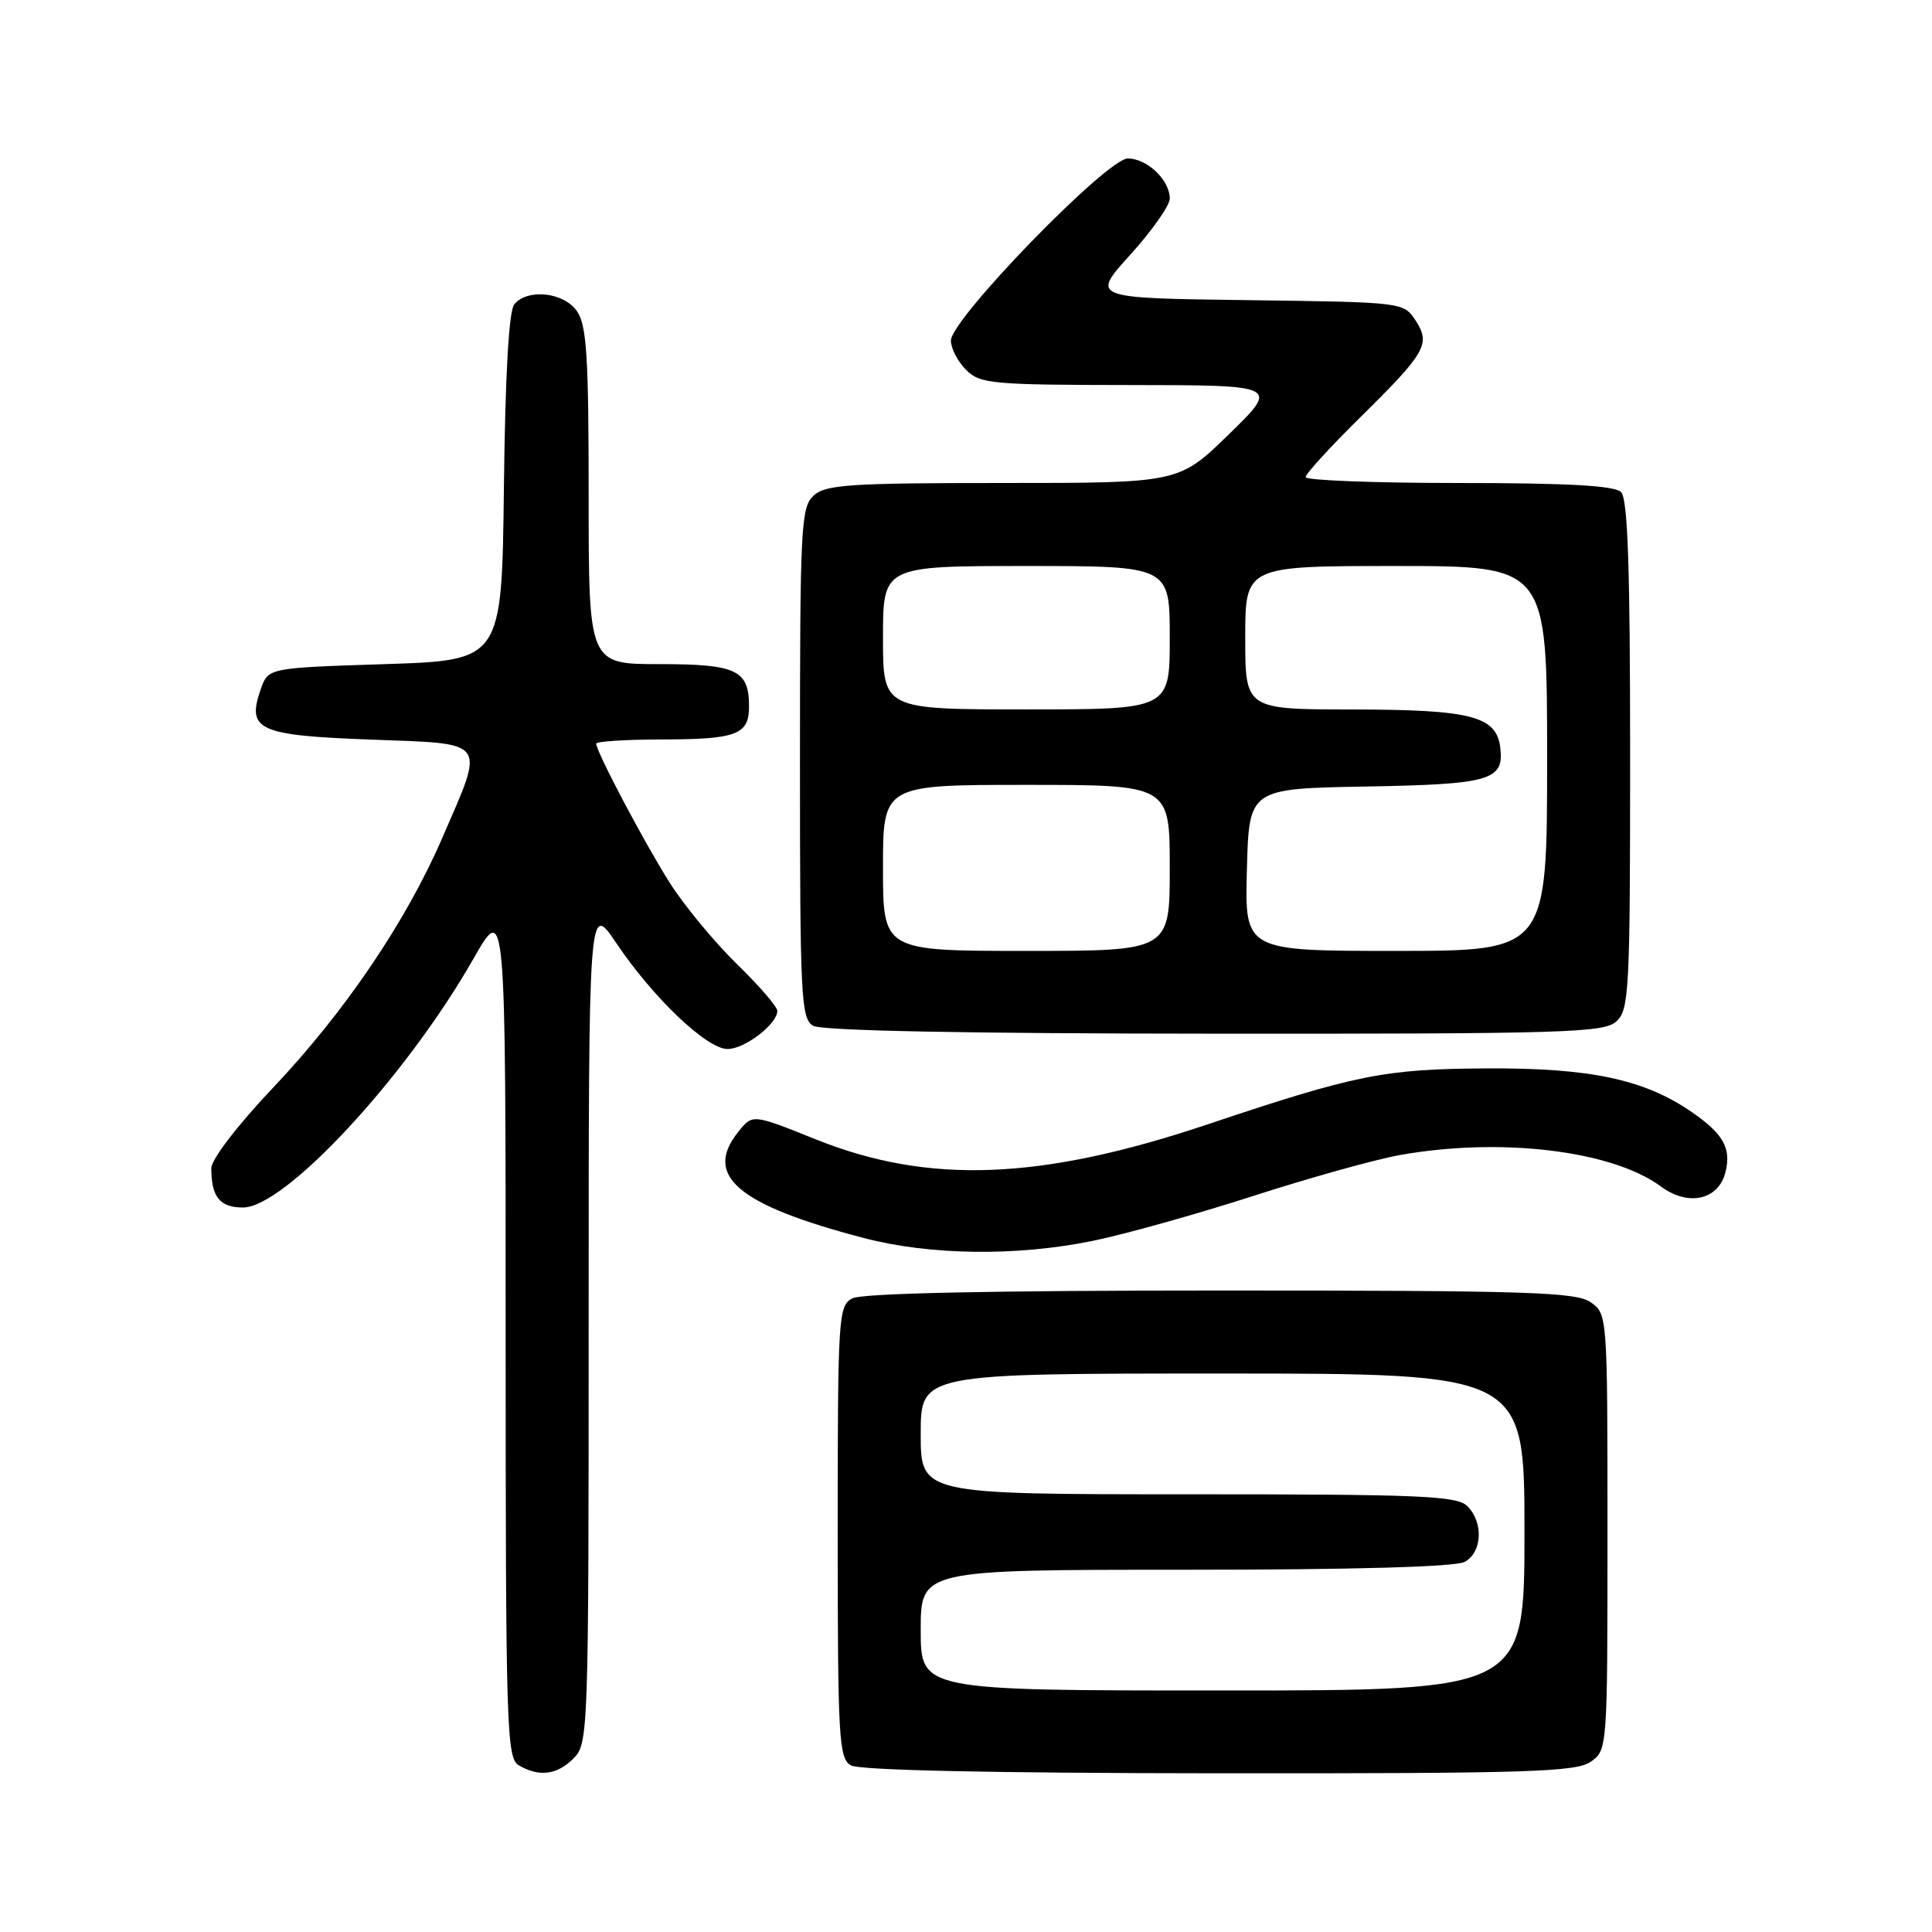 <?xml version="1.0" encoding="UTF-8" standalone="no"?>
<!DOCTYPE svg PUBLIC "-//W3C//DTD SVG 1.1//EN" "http://www.w3.org/Graphics/SVG/1.1/DTD/svg11.dtd" >
<svg xmlns="http://www.w3.org/2000/svg" xmlns:xlink="http://www.w3.org/1999/xlink" version="1.1" viewBox="0 0 256 256">
 <g >
 <path fill="currentColor"
d=" M 76.00 233.00 C 77.95 231.05 78.00 229.67 78.00 175.26 C 78.00 119.53 78.00 119.53 81.65 124.95 C 86.56 132.24 93.66 139.00 96.40 139.00 C 98.69 139.00 103.00 135.69 103.00 133.94 C 103.00 133.40 100.58 130.60 97.63 127.73 C 94.68 124.85 90.69 120.03 88.76 117.00 C 85.38 111.67 79.00 99.60 79.00 98.53 C 79.00 98.24 82.94 97.99 87.75 97.98 C 97.61 97.97 99.25 97.34 99.25 93.62 C 99.25 88.78 97.61 88.00 87.38 88.00 C 78.00 88.00 78.00 88.00 78.00 65.72 C 78.00 47.18 77.74 43.07 76.44 41.22 C 74.68 38.71 69.91 38.20 68.14 40.33 C 67.43 41.19 66.94 49.72 66.77 64.58 C 66.50 87.50 66.50 87.50 51.02 88.00 C 35.54 88.50 35.54 88.50 34.56 91.30 C 32.65 96.74 34.17 97.44 49.11 98.00 C 64.81 98.59 64.30 97.88 58.59 111.06 C 53.79 122.14 45.68 134.10 36.18 144.13 C 31.45 149.12 28.00 153.63 28.00 154.80 C 28.00 158.60 29.13 160.00 32.20 160.00 C 37.77 160.00 53.82 142.67 62.71 127.08 C 67.00 119.55 67.00 119.55 67.00 176.22 C 67.00 229.15 67.12 232.97 68.75 233.92 C 71.45 235.49 73.81 235.19 76.00 233.00 Z  M 210.78 233.44 C 212.99 231.90 213.00 231.72 213.00 203.00 C 213.00 174.28 212.99 174.10 210.78 172.56 C 208.84 171.20 202.49 171.00 161.71 171.00 C 131.33 171.00 114.19 171.36 112.93 172.04 C 111.09 173.02 111.00 174.43 111.00 202.99 C 111.00 230.42 111.15 232.99 112.75 233.92 C 113.87 234.57 131.45 234.95 161.53 234.97 C 202.51 235.00 208.84 234.80 210.78 233.44 Z  M 144.79 164.42 C 149.03 163.56 158.57 160.88 166.00 158.49 C 173.43 156.09 182.17 153.65 185.43 153.06 C 198.83 150.66 213.61 152.44 220.07 157.21 C 223.70 159.90 227.71 159.01 228.63 155.33 C 229.44 152.11 228.34 150.20 223.97 147.22 C 217.77 143.00 210.58 141.49 197.00 141.57 C 183.42 141.64 179.64 142.40 159.97 149.00 C 137.89 156.40 123.05 156.97 108.12 150.98 C 99.73 147.61 99.73 147.61 97.87 149.92 C 93.13 155.76 97.69 159.65 114.44 164.04 C 123.22 166.34 134.71 166.49 144.79 164.42 Z  M 214.17 135.35 C 215.87 133.80 216.00 131.37 216.00 100.05 C 216.00 75.21 215.69 66.09 214.80 65.20 C 213.95 64.35 207.76 64.00 193.30 64.00 C 182.13 64.00 173.00 63.65 173.00 63.22 C 173.00 62.80 176.18 59.31 180.07 55.47 C 188.96 46.71 189.61 45.58 187.56 42.45 C 185.98 40.05 185.92 40.04 165.27 39.77 C 144.56 39.50 144.56 39.50 149.78 33.74 C 152.65 30.57 155.00 27.23 155.00 26.32 C 155.00 23.86 152.01 21.00 149.44 21.00 C 146.68 21.00 126.00 42.29 126.00 45.13 C 126.00 46.16 126.90 47.90 128.00 49.00 C 129.86 50.86 131.35 51.00 149.75 51.02 C 169.50 51.04 169.50 51.04 162.86 57.52 C 156.22 64.00 156.22 64.00 132.94 64.00 C 112.68 64.00 109.42 64.21 107.83 65.65 C 106.13 67.20 106.00 69.63 106.00 101.11 C 106.00 132.24 106.14 134.98 107.75 135.92 C 108.88 136.58 127.86 136.95 160.92 136.97 C 207.39 137.00 212.52 136.84 214.17 135.35 Z  M 122.00 216.00 C 122.00 208.00 122.00 208.00 157.07 208.00 C 179.33 208.00 192.84 207.62 194.07 206.96 C 196.41 205.71 196.60 201.74 194.43 199.57 C 193.06 198.20 188.30 198.00 157.43 198.00 C 122.00 198.00 122.00 198.00 122.00 190.00 C 122.00 182.00 122.00 182.00 162.00 182.00 C 202.00 182.00 202.00 182.00 202.00 203.00 C 202.00 224.00 202.00 224.00 162.00 224.00 C 122.00 224.00 122.00 224.00 122.00 216.00 Z  M 117.00 115.00 C 117.00 104.00 117.00 104.00 136.00 104.00 C 155.00 104.00 155.00 104.00 155.00 115.00 C 155.00 126.00 155.00 126.00 136.00 126.00 C 117.00 126.00 117.00 126.00 117.00 115.00 Z  M 165.22 115.25 C 165.50 104.50 165.50 104.50 180.93 104.22 C 197.45 103.93 199.30 103.40 198.80 99.11 C 198.31 94.89 195.00 94.03 179.25 94.01 C 165.00 94.00 165.00 94.00 165.00 84.50 C 165.00 75.00 165.00 75.00 185.00 75.00 C 205.00 75.00 205.00 75.00 205.00 100.50 C 205.00 126.00 205.00 126.00 184.97 126.00 C 164.93 126.00 164.93 126.00 165.22 115.25 Z  M 117.00 84.50 C 117.00 75.00 117.00 75.00 136.00 75.00 C 155.00 75.00 155.00 75.00 155.00 84.50 C 155.00 94.00 155.00 94.00 136.00 94.00 C 117.00 94.00 117.00 94.00 117.00 84.50 Z "/>
</g>
</svg>